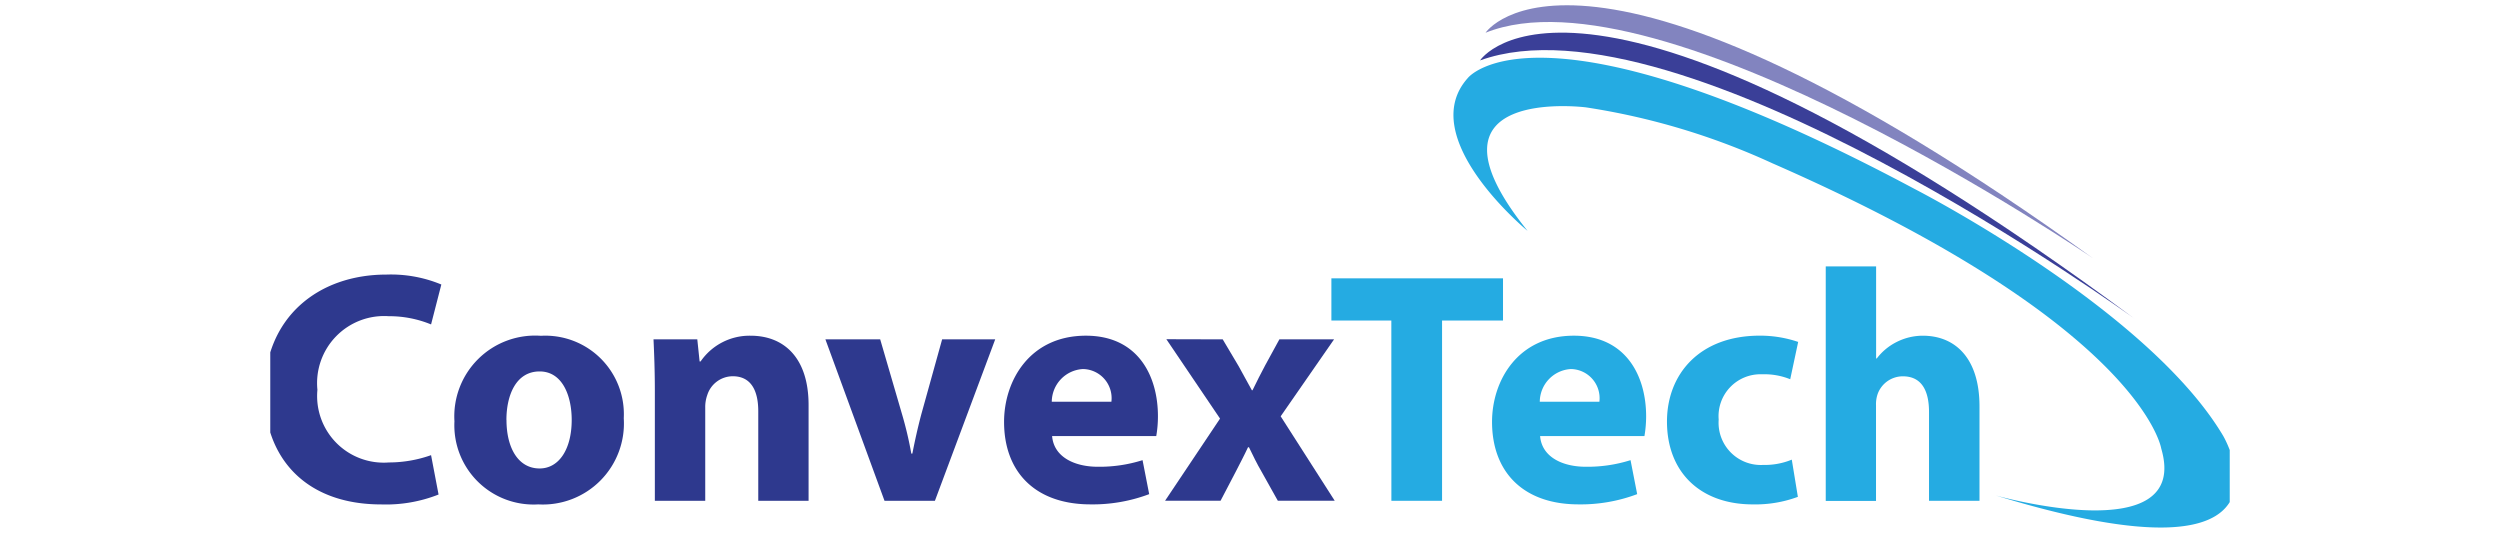 <svg xmlns="http://www.w3.org/2000/svg" xmlns:xlink="http://www.w3.org/1999/xlink" width="148" height="32" viewBox="0 0 148 32">
  <defs>
    <style>
      .cls-1, .cls-2 {
        fill: #fff;
      }

      .cls-2 {
        stroke: #707070;
        opacity: 0;
      }

      .cls-3 {
        clip-path: url(#clip-path);
      }

      .cls-4 {
        fill: #2e398e;
      }

      .cls-5 {
        fill: #25abe2;
      }

      .cls-6 {
        fill: #3a3f98;
      }

      .cls-7 {
        fill: #8284bf;
      }

      .cls-8 {
        stroke: none;
      }

      .cls-9 {
        fill: none;
      }
    </style>
    <clipPath id="clip-path">
      <rect id="Rectangle_4830" data-name="Rectangle 4830" class="cls-1" width="116" height="32" transform="translate(0.353 -0.397)"/>
    </clipPath>
  </defs>
  <g id="Group_2378" data-name="Group 2378" transform="translate(-204 -3120)">
    <g id="Rectangle_4842" data-name="Rectangle 4842" class="cls-2" transform="translate(204 3120)">
      <rect class="cls-8" width="148" height="32"/>
      <rect class="cls-9" x="0.5" y="0.5" width="147" height="31"/>
    </g>
    <g id="logo_2_" data-name="logo (2)" class="cls-3" transform="translate(219.647 3120.397)">
      <path id="Path_2880" data-name="Path 2880" class="cls-4" d="M10.316,28.491a8.479,8.479,0,0,1-3.393.586c-4.569,0-6.916-2.853-6.916-6.607,0-4.5,3.216-7,7.217-7a7.786,7.786,0,0,1,3.256.588l-.608,2.363a6.509,6.509,0,0,0-2.511-.487,3.97,3.97,0,0,0-4.217,4.358,3.942,3.942,0,0,0,4.237,4.3,7.481,7.481,0,0,0,2.491-.432Z" transform="translate(0 0.388)"/>
      <path id="Path_2881" data-name="Path 2881" class="cls-4" d="M20.947,23.868a4.8,4.8,0,0,1-5.06,5.1,4.69,4.69,0,0,1-4.964-4.919,4.783,4.783,0,0,1,5.119-5.062A4.648,4.648,0,0,1,20.947,23.868Zm-6.943.1c0,1.641.684,2.873,1.961,2.873,1.156,0,1.9-1.154,1.9-2.873,0-1.427-.548-2.871-1.9-2.871C14.534,21.1,14,22.56,14,23.966Z" transform="translate(0.333 0.495)"/>
      <path id="Path_2882" data-name="Path 2882" class="cls-4" d="M22.438,22.247c0-1.192-.04-2.209-.079-3.05h2.592l.137,1.31h.058a3.516,3.516,0,0,1,2.962-1.525c1.961,0,3.431,1.29,3.431,4.105v5.668H28.56v-5.3c0-1.232-.431-2.073-1.51-2.073a1.59,1.59,0,0,0-1.51,1.118,2.105,2.105,0,0,0-.119.742v5.512H22.438Z" transform="translate(0.682 0.495)"/>
      <path id="Path_2883" data-name="Path 2883" class="cls-4" d="M35.476,19.189l1.295,4.439a21.785,21.785,0,0,1,.548,2.326h.061c.155-.783.312-1.5.53-2.326l1.234-4.439h3.142l-3.57,9.559H35.732l-3.5-9.559Z" transform="translate(0.984 0.502)"/>
      <path id="Path_2884" data-name="Path 2884" class="cls-4" d="M45.341,24.924c.1,1.23,1.313,1.816,2.706,1.816a8.443,8.443,0,0,0,2.648-.391l.393,2.012a9.477,9.477,0,0,1-3.472.606c-3.256,0-5.119-1.9-5.119-4.886,0-2.424,1.51-5.1,4.845-5.1,3.1,0,4.264,2.4,4.264,4.769a6.933,6.933,0,0,1-.1,1.174Zm3.51-2.035a1.725,1.725,0,0,0-1.685-1.934,1.953,1.953,0,0,0-1.845,1.934Z" transform="translate(1.297 0.495)"/>
      <path id="Path_2885" data-name="Path 2885" class="cls-4" d="M55.159,19.191l.94,1.583c.276.49.53.979.785,1.429h.04c.254-.51.489-1,.745-1.467l.844-1.545H61.75l-3.16,4.555,3.2,5H58.422l-.963-1.722c-.274-.467-.509-.957-.745-1.444h-.058c-.236.508-.489.977-.725,1.444l-.9,1.722H51.746L55,23.882l-3.178-4.7Z" transform="translate(1.579 0.502)"/>
      <path id="Path_2886" data-name="Path 2886" class="cls-5" d="M64.849,18.184H61.3v-2.5H71.46v2.5H67.852V28.857h-3Z" transform="translate(1.871 0.395)"/>
      <path id="Path_2887" data-name="Path 2887" class="cls-5" d="M73.375,24.924c.1,1.23,1.313,1.816,2.706,1.816a8.44,8.44,0,0,0,2.648-.391l.393,2.012a9.474,9.474,0,0,1-3.471.606c-3.256,0-5.121-1.9-5.121-4.886,0-2.424,1.513-5.1,4.845-5.1,3.1,0,4.277,2.4,4.277,4.769a7.028,7.028,0,0,1-.1,1.174Zm3.51-2.035A1.727,1.727,0,0,0,75.2,20.955a1.953,1.953,0,0,0-1.844,1.934Z" transform="translate(2.152 0.495)"/>
      <path id="Path_2888" data-name="Path 2888" class="cls-5" d="M88.328,28.521a7.237,7.237,0,0,1-2.668.447c-3.1,0-5.081-1.9-5.081-4.906,0-2.8,1.924-5.083,5.494-5.083a6.975,6.975,0,0,1,2.273.371l-.471,2.209a4.086,4.086,0,0,0-1.666-.293,2.48,2.48,0,0,0-2.569,2.683,2.5,2.5,0,0,0,2.628,2.683,4.2,4.2,0,0,0,1.7-.313Z" transform="translate(2.459 0.495)"/>
      <path id="Path_2889" data-name="Path 2889" class="cls-5" d="M89.7,15h2.982v5.451h.039a3.363,3.363,0,0,1,1.178-.977,3.437,3.437,0,0,1,1.548-.371c1.9,0,3.355,1.31,3.355,4.184v5.59H95.814V23.618c0-1.25-.43-2.111-1.548-2.111a1.585,1.585,0,0,0-1.49,1.038,1.849,1.849,0,0,0-.1.671v5.668H89.7Z" transform="translate(2.737 0.374)"/>
      <path id="Path_2890" data-name="Path 2890" class="cls-5" d="M72.7,13.262S66,7.748,69.159,4.218c0,0,4.111-5.367,26.439,6.556,0,0,13.79,7.059,18.28,14.621,0,0,5.5,9.329-13.464,3.531,0,0,11.575,3.276,9.8-2.775,0,0-1.138-7.31-23.024-16.891A41.255,41.255,0,0,0,76.156,5.951C76.147,5.951,65.742,4.627,72.7,13.262Z" transform="translate(2.085 0.008)"/>
      <path id="Path_2891" data-name="Path 2891" class="cls-6" d="M69.839,3.217S75.689-5.828,108.58,18.5C108.58,18.507,81.637-1.061,69.839,3.217Z" transform="translate(2.131 -0.036)"/>
      <path id="Path_2892" data-name="Path 2892" class="cls-7" d="M70.156,1.626s5.61-8.5,35.969,13.356C106.125,14.982,80.488-2.526,70.156,1.626Z" transform="translate(2.141 -0.084)"/>
    </g>
  </g>
</svg>

